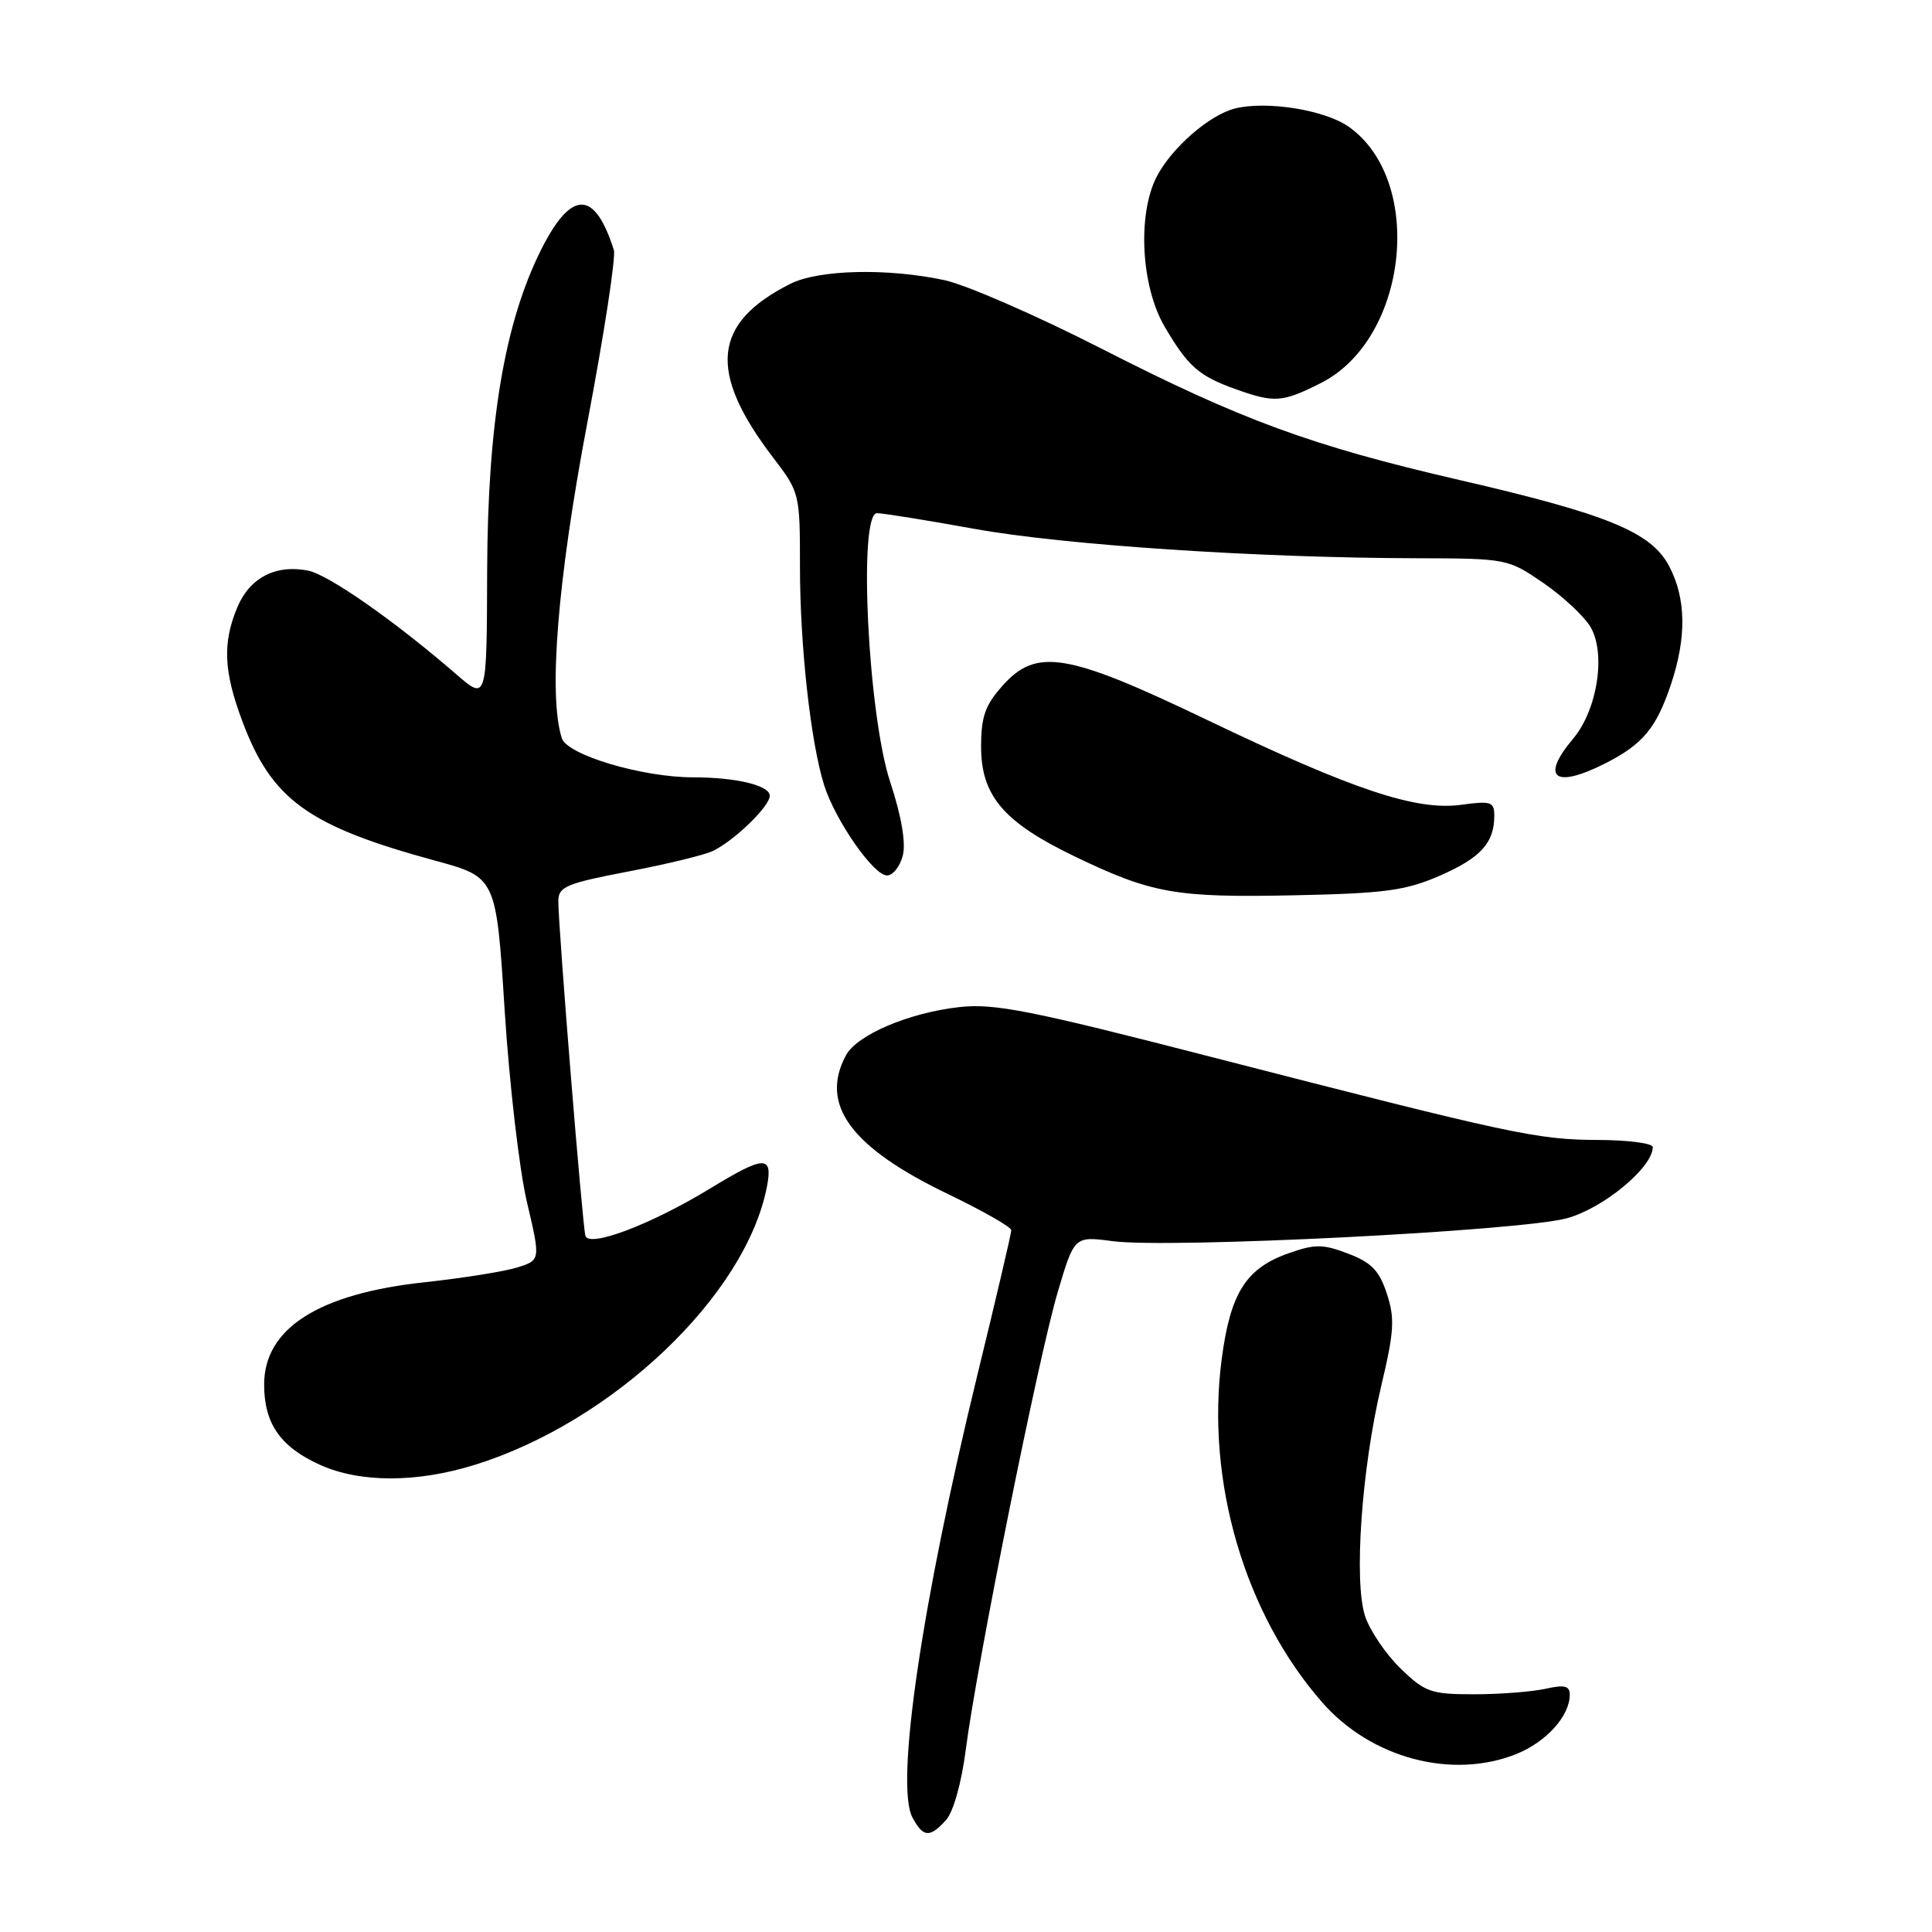<?xml version="1.0" encoding="UTF-8" standalone="no"?>
<!DOCTYPE svg PUBLIC "-//W3C//DTD SVG 1.1//EN" "http://www.w3.org/Graphics/SVG/1.1/DTD/svg11.dtd" >
<svg xmlns="http://www.w3.org/2000/svg" xmlns:xlink="http://www.w3.org/1999/xlink" version="1.1" viewBox="0 0 256 256">
 <g >
 <path fill="currentColor"
d=" M 125.35 241.17 C 126.32 240.10 127.40 236.25 127.96 231.92 C 129.39 220.71 137.62 179.74 140.14 171.26 C 142.35 163.79 142.35 163.79 147.42 164.46 C 154.92 165.46 201.55 163.11 207.64 161.42 C 212.48 160.09 219.00 154.68 219.00 152.00 C 219.00 151.49 215.74 151.06 211.75 151.05 C 203.67 151.02 200.37 150.31 160.50 140.05 C 136.45 133.85 131.73 132.92 127.08 133.45 C 120.41 134.20 113.54 137.13 112.09 139.84 C 108.57 146.40 112.76 152.06 125.74 158.28 C 130.28 160.47 134.00 162.59 134.00 163.01 C 134.00 163.43 131.99 172.04 129.52 182.14 C 122.13 212.45 118.60 236.51 120.90 240.82 C 122.33 243.48 123.20 243.55 125.35 241.17 Z  M 200.92 232.42 C 204.89 230.82 208.00 227.38 208.00 224.56 C 208.00 223.37 207.30 223.21 204.75 223.78 C 202.96 224.17 198.71 224.50 195.30 224.50 C 189.60 224.50 188.83 224.23 185.57 221.07 C 183.63 219.19 181.52 216.07 180.88 214.15 C 179.37 209.55 180.42 194.60 183.03 183.60 C 184.74 176.41 184.84 174.68 183.76 171.40 C 182.76 168.36 181.71 167.28 178.63 166.11 C 175.27 164.83 174.25 164.83 170.73 166.07 C 165.09 168.06 163.03 171.33 161.88 180.09 C 159.76 196.26 164.93 213.88 175.23 225.61 C 181.71 232.99 192.41 235.82 200.92 232.42 Z  M 62.94 194.09 C 81.23 188.40 98.84 171.63 101.62 157.25 C 102.43 153.05 101.32 153.08 94.15 157.45 C 86.32 162.23 78.05 165.37 77.57 163.75 C 77.17 162.34 73.96 122.68 73.98 119.37 C 74.00 117.49 75.05 117.05 83.25 115.48 C 88.34 114.51 93.40 113.28 94.50 112.74 C 97.38 111.32 102.00 106.83 102.00 105.44 C 102.00 104.07 97.52 103.00 91.83 103.00 C 85.09 103.00 75.14 100.03 74.44 97.81 C 72.64 92.14 73.88 76.85 77.80 56.14 C 80.03 44.40 81.62 34.05 81.34 33.14 C 78.81 25.12 75.70 25.11 71.70 33.09 C 66.84 42.80 64.62 56.08 64.55 75.67 C 64.50 92.84 64.50 92.84 60.50 89.38 C 52.29 82.27 43.55 76.16 40.82 75.61 C 36.55 74.76 33.09 76.55 31.45 80.46 C 29.47 85.21 29.63 88.93 32.10 95.54 C 36.00 105.97 40.79 109.44 57.62 114.03 C 65.75 116.24 65.75 116.24 66.87 133.87 C 67.49 143.57 68.81 154.98 69.81 159.23 C 71.63 166.97 71.63 166.97 68.56 167.94 C 66.88 168.47 61.37 169.35 56.31 169.90 C 42.22 171.41 35.00 176.01 35.00 183.46 C 35.00 188.62 37.14 191.71 42.38 194.09 C 47.69 196.49 55.22 196.50 62.94 194.09 Z  M 190.79 116.03 C 196.21 113.66 198.00 111.69 198.00 108.08 C 198.00 106.24 197.56 106.10 193.62 106.64 C 187.66 107.46 179.28 104.66 160.00 95.42 C 141.39 86.49 137.34 85.81 132.85 90.85 C 130.54 93.43 130.00 94.96 130.00 98.94 C 130.00 105.45 133.00 108.96 142.40 113.48 C 152.63 118.40 155.76 118.96 171.50 118.63 C 183.53 118.38 186.24 118.01 190.79 116.03 Z  M 119.63 113.35 C 120.05 111.65 119.44 108.12 117.95 103.60 C 115.00 94.64 113.70 68.00 116.21 68.00 C 117.00 68.00 122.79 68.93 129.08 70.07 C 140.90 72.21 166.51 73.92 187.64 73.97 C 199.67 74.00 199.81 74.03 204.51 77.25 C 207.11 79.04 209.92 81.67 210.76 83.09 C 212.82 86.62 211.66 94.07 208.44 97.89 C 204.05 103.11 206.01 104.56 212.79 101.11 C 217.70 98.60 219.47 96.46 221.40 90.72 C 223.51 84.42 223.42 79.27 221.15 74.98 C 218.76 70.49 213.00 68.13 193.33 63.59 C 173.74 59.06 164.50 55.67 145.88 46.16 C 137.35 41.81 128.02 37.74 125.14 37.12 C 117.56 35.50 108.46 35.72 104.70 37.62 C 94.40 42.82 93.77 49.27 102.44 60.63 C 105.96 65.23 106.00 65.40 106.00 75.07 C 106.00 85.55 107.41 98.30 109.19 104.00 C 110.66 108.68 115.74 116.00 117.53 116.00 C 118.32 116.00 119.26 114.81 119.63 113.35 Z  M 175.03 50.75 C 186.55 44.94 188.84 24.01 178.75 16.82 C 175.59 14.57 167.84 13.32 163.63 14.38 C 160.27 15.22 155.28 19.56 153.29 23.37 C 150.69 28.36 151.18 37.93 154.32 43.28 C 157.42 48.57 158.85 49.82 163.74 51.57 C 168.89 53.41 169.92 53.33 175.03 50.75 Z "/>
</g>
</svg>